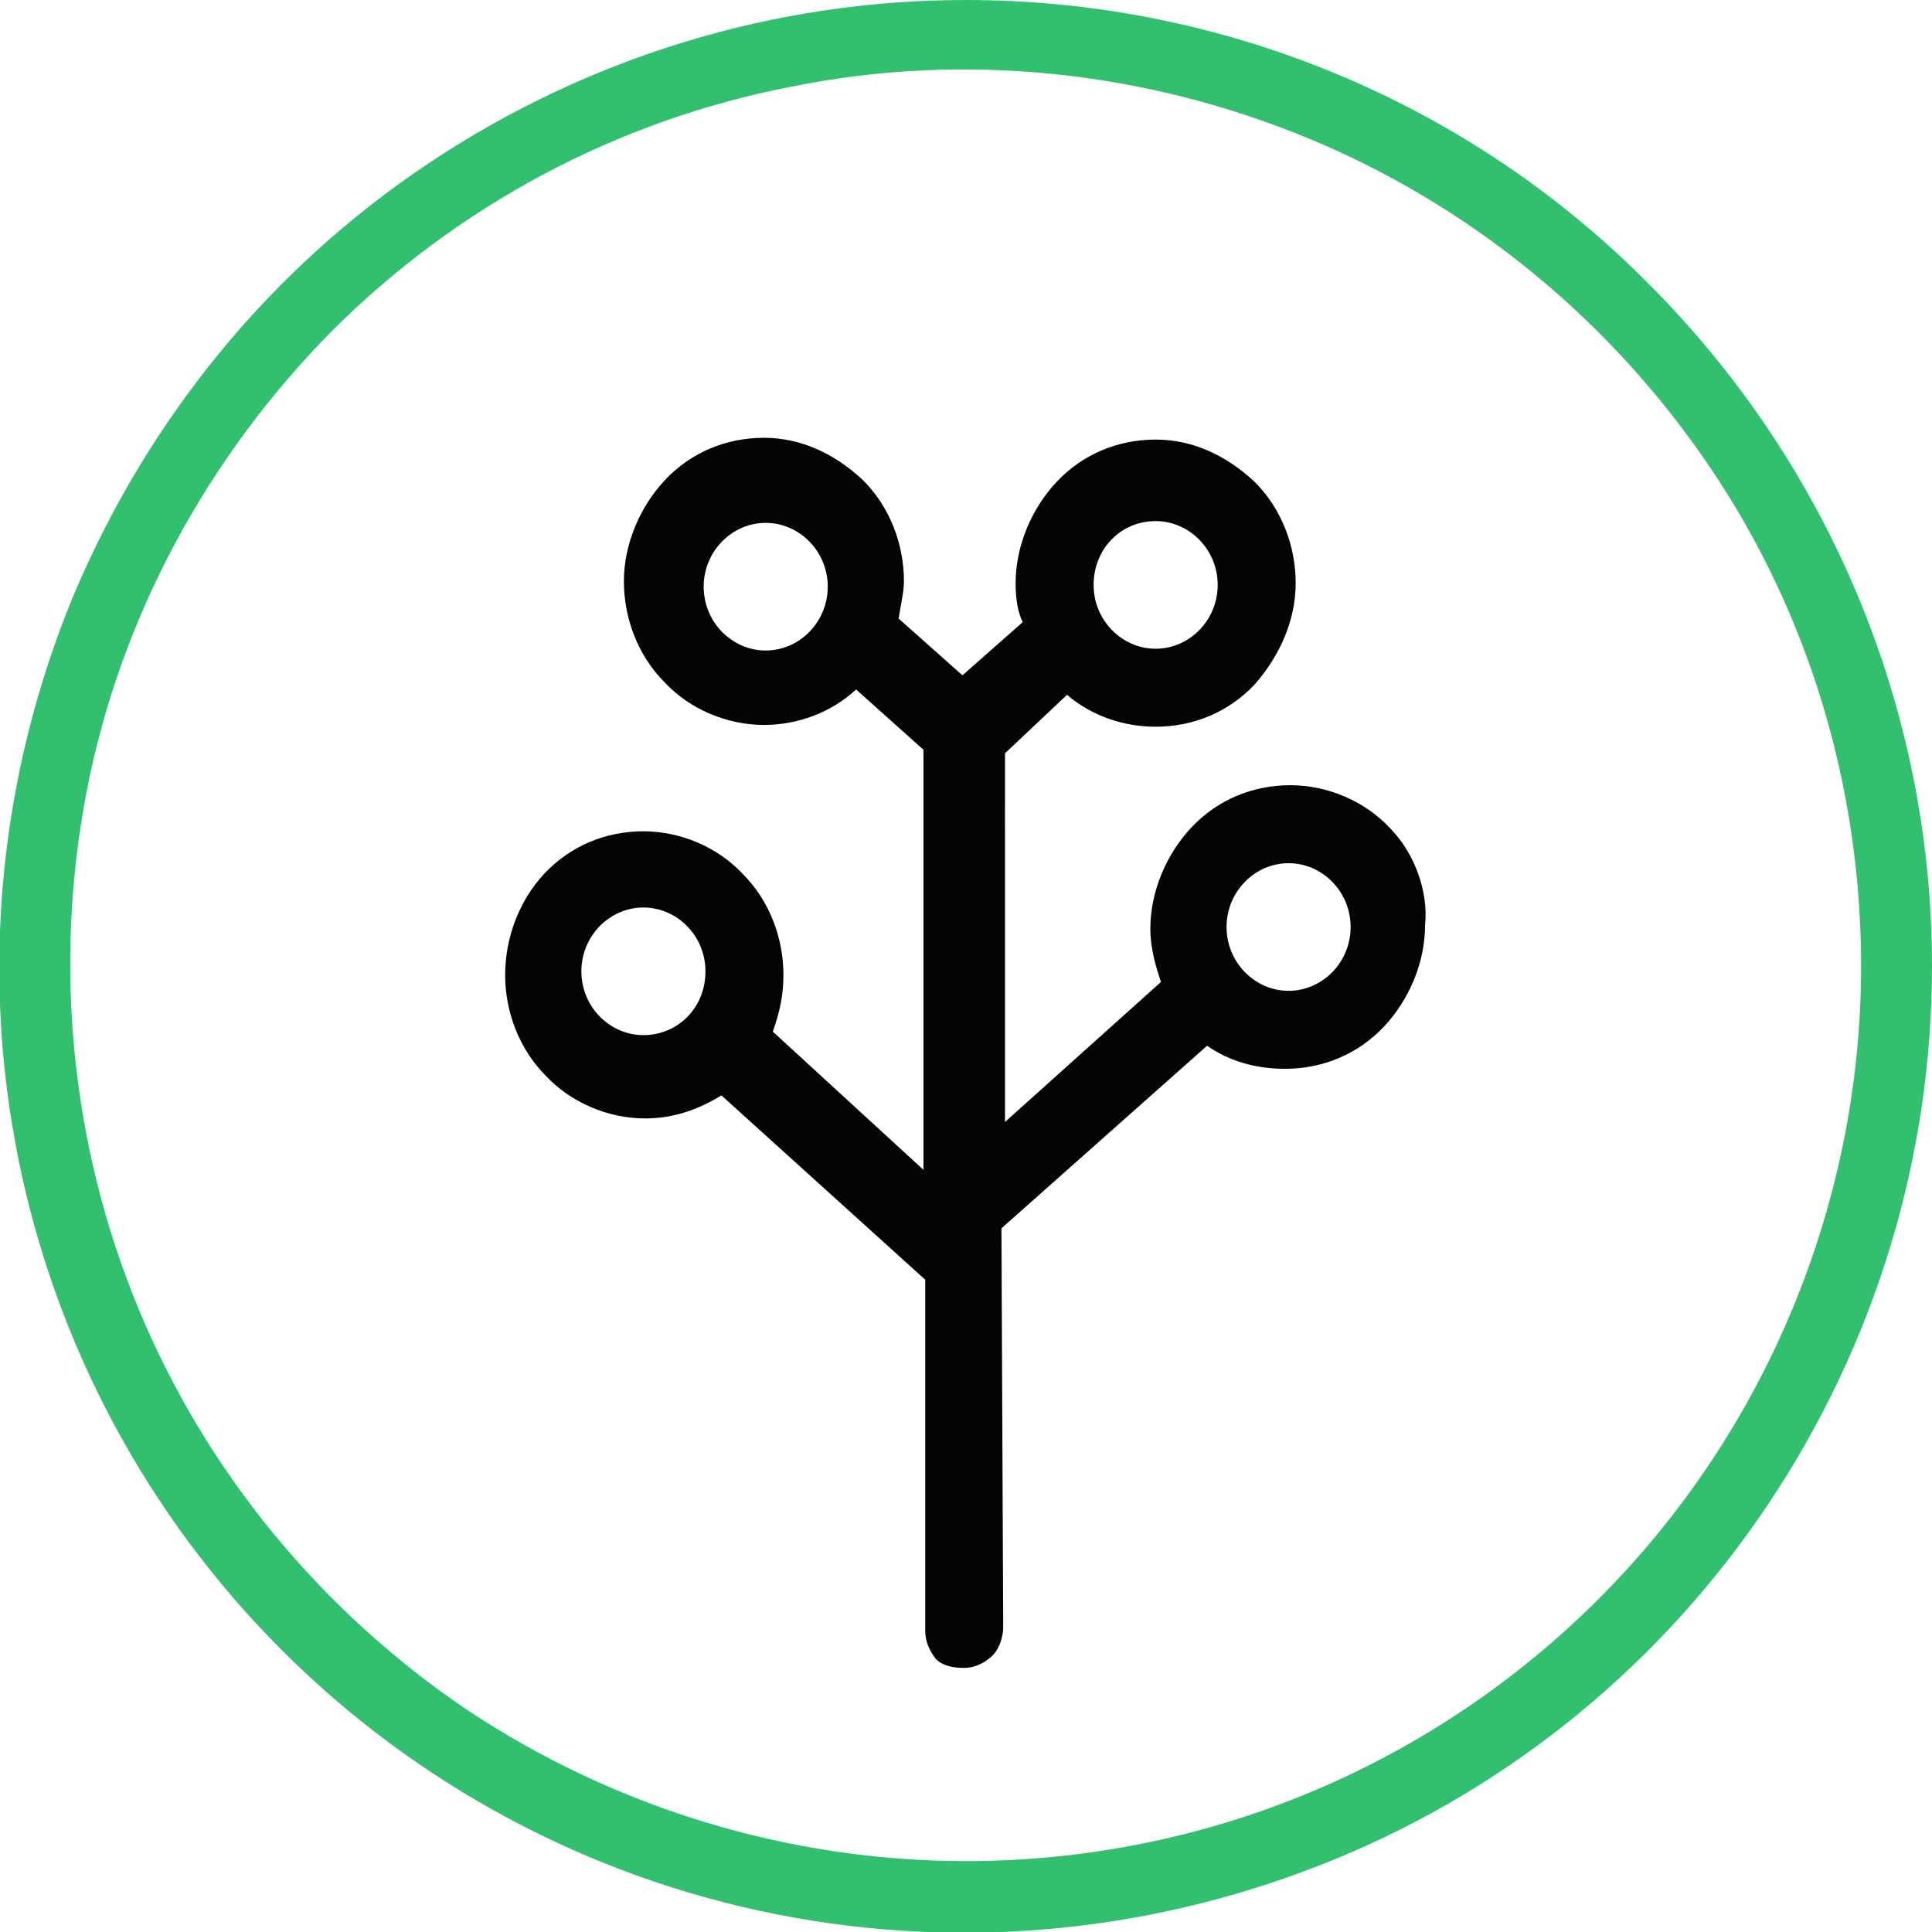<?xml version="1.0" encoding="utf-8"?>
<!-- Generator: Adobe Illustrator 26.5.0, SVG Export Plug-In . SVG Version: 6.00 Build 0)  -->
<svg version="1.1" id="Capa_1" xmlns="http://www.w3.org/2000/svg" xmlns:xlink="http://www.w3.org/1999/xlink" x="0px" y="0px"
	 viewBox="0 0 109 109" style="enable-background:new 0 0 109 109;" xml:space="preserve">
<style type="text/css">
	.st0{fill:#32C070;}
	.st1{fill:#050505;}
</style>
<g>
	<path class="st0" d="M54.5,0C43.7,0,33.2,3.2,24.2,9.2S8.3,23.7,4.1,33.7C0,43.7-1.1,54.6,1,65.2s7.3,20.3,14.9,27.9
		s17.3,12.8,27.9,14.9s21.5,1,31.5-3.1s18.5-11.1,24.5-20.1s9.2-19.5,9.2-30.3c0-14.5-5.8-28.3-16-38.5C82.8,5.7,68.9,0,54.5,0z
		 M54.5,105c-10,0-19.8-3-28.1-8.5C18.1,90.9,11.6,83,7.8,73.8S3,54.4,4.9,44.6s6.8-18.8,13.8-25.9c7.1-7.1,16.1-11.9,25.9-13.8
		c9.8-2,20-0.9,29.2,2.9s17.1,10.3,22.7,18.6s8.5,18.1,8.5,28.1c0,13.4-5.4,26.3-14.8,35.7C80.7,99.7,67.9,105,54.5,105z"/>
</g>
<path class="st1" d="M78.4,46.7c-1.4-1.5-3.5-2.4-5.6-2.4s-4.1,0.8-5.6,2.4c-1.4,1.5-2.3,3.6-2.3,5.7c0,1.1,0.3,2.1,0.6,3l-8.8,7.9
	V42.5l3.5-3.3c1.4,1.2,3.2,1.8,5,1.8c2.1,0,4.1-0.8,5.6-2.4c1.4-1.6,2.3-3.6,2.3-5.7s-0.8-4.2-2.3-5.7c-1.6-1.5-3.5-2.4-5.6-2.4
	s-4.1,0.8-5.6,2.4c-1.4,1.5-2.3,3.6-2.3,5.7c0,0.8,0.1,1.6,0.4,2.2l-3.4,3l-3.6-3.2c0.1-0.7,0.3-1.5,0.3-2.1c0-2.1-0.8-4.2-2.3-5.7
	c-1.6-1.5-3.5-2.4-5.6-2.4s-4.1,0.8-5.6,2.4c-1.4,1.5-2.3,3.6-2.3,5.7s0.8,4.2,2.3,5.7c1.4,1.5,3.5,2.4,5.6,2.4c1.9,0,3.8-0.7,5.2-2
	l3.8,3.4V66l-8.5-7.8c0.4-1.1,0.6-2.1,0.6-3.2c0-2.1-0.8-4.2-2.3-5.7c-1.4-1.5-3.5-2.4-5.6-2.4c-2.1,0-4.1,0.8-5.6,2.4
	c-1.4,1.5-2.2,3.6-2.2,5.7c0,2.1,0.8,4.2,2.3,5.7c1.4,1.5,3.5,2.4,5.6,2.4c1.6,0,3-0.5,4.3-1.3l11.5,10.4V92c0,0.7,0.3,1.2,0.6,1.6
	c0.4,0.4,1,0.5,1.6,0.5c0.6,0,1.2-0.3,1.6-0.7c0.4-0.4,0.6-1.1,0.6-1.6l-0.1-22.5L68.1,59c1.3,0.9,2.8,1.3,4.4,1.3
	c2.1,0,4.1-0.8,5.6-2.4c1.4-1.5,2.3-3.6,2.3-5.7C80.6,50.3,79.8,48.1,78.4,46.7z M65.2,29.4c1.9,0,3.5,1.6,3.5,3.6
	c0,2-1.6,3.6-3.5,3.6c-1.9,0-3.5-1.6-3.5-3.6C61.7,31,63.2,29.4,65.2,29.4z M43.2,36.7c-1.9,0-3.5-1.6-3.5-3.6s1.6-3.6,3.5-3.6
	c1.9,0,3.5,1.6,3.5,3.6S45.1,36.7,43.2,36.7z M36.3,58.4c-1.9,0-3.5-1.6-3.5-3.6c0-2,1.6-3.6,3.5-3.6c1.9,0,3.5,1.6,3.5,3.6
	C39.8,56.9,38.2,58.4,36.3,58.4z M72.7,55.9c-1.9,0-3.5-1.6-3.5-3.6c0-2,1.6-3.6,3.5-3.6c1.9,0,3.5,1.6,3.5,3.6
	C76.2,54.3,74.6,55.9,72.7,55.9z"/>
</svg>
